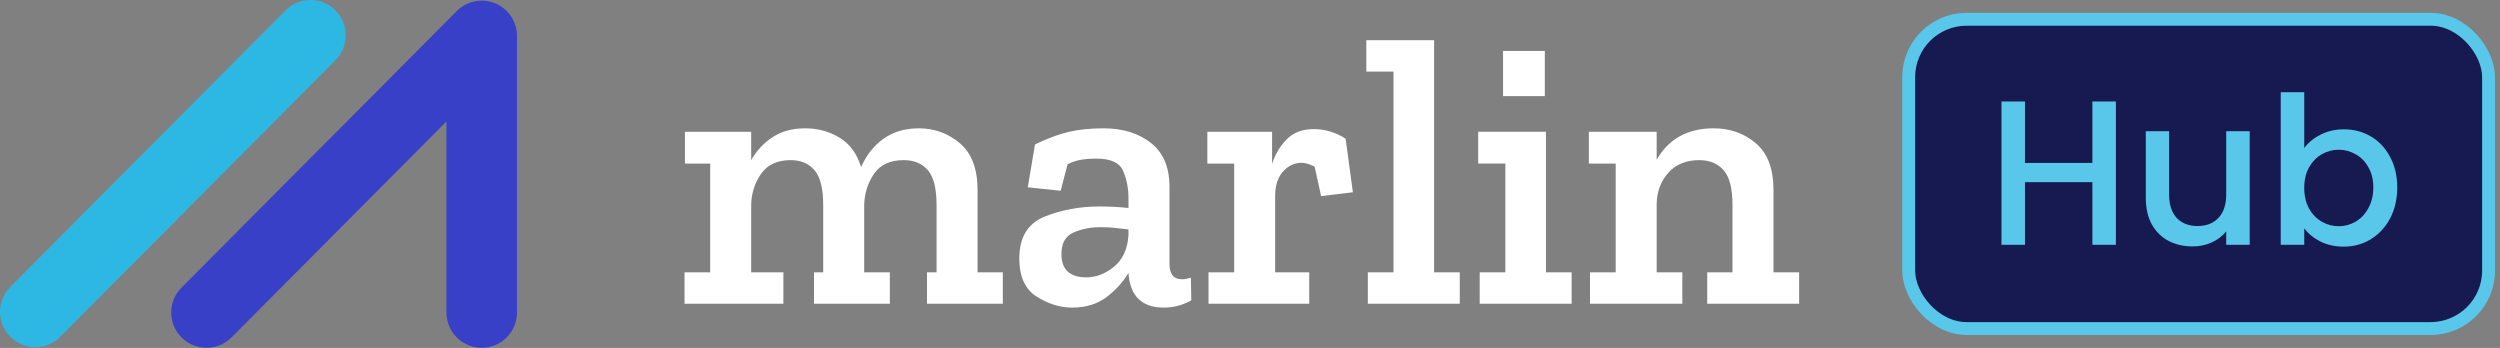 <svg width="194" height="27" viewBox="0 0 194 27" fill="none" xmlns="http://www.w3.org/2000/svg">
<rect x="0" y="0" width="194" height="27" fill="#808080" stroke="none"/>
<path fill-rule="evenodd" clip-rule="evenodd" d="M26.028 0.798C25.774 0.544 25.473 0.343 25.141 0.206C24.809 0.069 24.454 -0.001 24.095 8.17688e-06H24.088C23.728 -7.167e-05 23.372 0.071 23.041 0.21C22.709 0.349 22.408 0.553 22.156 0.809L0.798 22.269C0.544 22.523 0.342 22.825 0.205 23.157C0.068 23.489 -0.002 23.846 2.5302e-05 24.205C0.002 24.936 0.289 25.623 0.807 26.139C1.06 26.393 1.361 26.594 1.692 26.731C2.024 26.868 2.379 26.938 2.737 26.937C3.47 26.937 4.161 26.65 4.679 26.131L26.036 4.67C26.547 4.155 26.833 3.458 26.832 2.732C26.83 2.007 26.541 1.311 26.028 0.798Z" fill="#2DB8E3"/>
<path fill-rule="evenodd" clip-rule="evenodd" d="M38.428 0.261C37.927 0.052 37.376 -0.003 36.844 0.104C36.312 0.211 35.824 0.474 35.443 0.86L14.083 22.322C13.571 22.837 13.285 23.534 13.287 24.26C13.289 24.986 13.579 25.682 14.093 26.194C14.608 26.706 15.306 26.992 16.032 26.99C16.758 26.988 17.453 26.698 17.966 26.183L34.644 9.425V24.252C34.645 24.978 34.933 25.674 35.447 26.188C35.96 26.701 36.656 26.989 37.382 26.99C38.108 26.989 38.804 26.701 39.317 26.188C39.831 25.674 40.119 24.978 40.12 24.252V2.792C40.121 2.25 39.961 1.719 39.66 1.268C39.359 0.818 38.93 0.467 38.428 0.261Z" fill="#3840C7"/>
<path fill-rule="evenodd" clip-rule="evenodd" d="M77.819 23.572H71.935V21.134H72.677V15.902C72.677 14.635 72.455 13.739 72.009 13.214C71.564 12.689 70.935 12.426 70.123 12.426C69.071 12.426 68.305 12.782 67.819 13.496C67.332 14.211 67.079 15.021 67.061 15.933V21.133H69.051V23.572H63.168V21.134H63.88V15.902C63.88 14.635 63.658 13.739 63.212 13.214C62.766 12.689 62.146 12.426 61.354 12.426C60.323 12.426 59.56 12.778 59.065 13.479C58.568 14.184 58.313 14.993 58.292 15.902V21.134H60.79V23.572H53.12V21.134H55.112V12.694H53.15V10.228H58.292V12.426C58.696 11.706 59.267 11.094 59.957 10.642C60.651 10.187 61.491 9.958 62.483 9.958C63.473 9.958 64.366 10.201 65.159 10.688C65.951 11.174 66.504 11.931 66.823 12.962C67.218 12.049 67.793 11.322 68.546 10.775C69.3 10.231 70.221 9.958 71.312 9.958C72.518 9.958 73.579 10.346 74.49 11.119C75.402 11.891 75.858 13.101 75.858 14.744V21.134H77.819V23.572ZM87.569 18.282V17.804L86.528 17.686C86.163 17.646 85.796 17.627 85.428 17.628C84.636 17.628 83.928 17.766 83.304 18.042C82.68 18.321 82.367 18.876 82.367 19.709C82.367 20.917 83.012 21.521 84.299 21.521C85.051 21.521 85.767 21.251 86.438 20.704C87.113 20.158 87.491 19.351 87.569 18.282ZM80.317 11.207C81.307 10.731 82.19 10.404 82.963 10.227C83.735 10.047 84.626 9.958 85.637 9.958C87.124 9.958 88.347 10.335 89.308 11.089C90.268 11.841 90.751 12.97 90.751 14.477V20.48C90.751 21.273 91.077 21.67 91.731 21.67C91.909 21.67 92.138 21.629 92.414 21.55L92.444 23.306C91.793 23.679 91.055 23.874 90.304 23.869C88.62 23.869 87.707 22.987 87.57 21.223V21.165C87.172 21.858 86.613 22.483 85.891 23.036C85.167 23.591 84.271 23.869 83.201 23.869C82.269 23.869 81.353 23.588 80.451 23.02C79.549 22.457 79.098 21.472 79.098 20.064C79.098 18.419 79.754 17.336 81.061 16.809C82.368 16.284 83.786 16.023 85.311 16.023C85.687 16.023 86.072 16.033 86.471 16.051C86.867 16.071 87.233 16.102 87.57 16.141V15.398C87.57 14.605 87.43 13.893 87.154 13.258C86.876 12.623 86.184 12.306 85.074 12.306C84.658 12.306 84.265 12.336 83.899 12.396C83.53 12.455 83.173 12.576 82.843 12.752L82.31 14.802L79.754 14.537L80.317 11.207ZM101.924 10.018C102.815 10.018 103.648 10.267 104.42 10.76L104.985 14.92L102.519 15.219L102.014 12.93C101.616 12.733 101.281 12.633 101.003 12.633C100.448 12.633 99.967 12.862 99.56 13.316C99.155 13.772 98.952 14.406 98.952 15.218V21.134H101.596V23.57H93.78V21.134H95.772V12.694H93.69V10.226H98.714V12.722C98.934 11.999 99.326 11.341 99.857 10.804C100.382 10.279 101.073 10.018 101.924 10.018ZM113.279 23.571H106.144V21.133H108.136V5.558H106.026V3.122H111.286V21.132H113.279V23.571ZM116.638 7.462H119.878V3.954H116.638V7.462ZM121.958 23.569H114.824V21.131H116.816V12.691H114.706V10.225H119.966V21.131H121.958V23.569ZM139.613 23.572H132.481V21.134H134.441V15.902C134.441 14.635 134.216 13.739 133.759 13.214C133.303 12.689 132.669 12.426 131.857 12.426C130.846 12.426 130.048 12.752 129.463 13.406C128.878 14.061 128.577 14.864 128.557 15.816V21.134H130.548V23.572H123.385V21.134H125.378V12.694H123.296V10.228H128.557V12.396C129.489 10.77 130.966 9.958 132.986 9.958C134.254 9.958 135.343 10.346 136.256 11.119C137.166 11.891 137.623 13.101 137.623 14.744V21.134H139.613V23.572Z" fill="white"/>
<rect x="148.113" y="1.495" width="45" height="24" rx="4.5" fill="#161A50"/>
<rect x="148.113" y="1.495" width="45" height="24" rx="4.5" stroke="#59C7E9"/>
<path d="M164.193 7.875V18.995H162.369V14.131H157.137V18.995H155.313V7.875H157.137V12.643H162.369V7.875H164.193ZM174.578 10.179V18.995H172.754V17.955C172.466 18.318 172.088 18.606 171.618 18.819C171.16 19.022 170.669 19.123 170.146 19.123C169.453 19.123 168.829 18.979 168.274 18.691C167.73 18.403 167.298 17.977 166.978 17.411C166.669 16.846 166.514 16.163 166.514 15.363V10.179H168.322V15.091C168.322 15.88 168.52 16.488 168.914 16.915C169.309 17.331 169.848 17.539 170.53 17.539C171.213 17.539 171.752 17.331 172.146 16.915C172.552 16.488 172.754 15.88 172.754 15.091V10.179H174.578ZM178.809 11.491C179.118 11.065 179.54 10.718 180.073 10.451C180.617 10.174 181.22 10.035 181.881 10.035C182.66 10.035 183.364 10.222 183.993 10.595C184.622 10.969 185.118 11.502 185.481 12.195C185.844 12.878 186.025 13.662 186.025 14.547C186.025 15.432 185.844 16.227 185.481 16.931C185.118 17.625 184.617 18.169 183.977 18.563C183.348 18.947 182.649 19.139 181.881 19.139C181.198 19.139 180.59 19.006 180.057 18.739C179.534 18.473 179.118 18.131 178.809 17.715V18.995H176.985V7.155H178.809V11.491ZM184.169 14.547C184.169 13.939 184.041 13.416 183.785 12.979C183.54 12.531 183.209 12.195 182.793 11.971C182.388 11.736 181.95 11.619 181.481 11.619C181.022 11.619 180.585 11.736 180.169 11.971C179.764 12.206 179.433 12.547 179.177 12.995C178.932 13.443 178.809 13.971 178.809 14.579C178.809 15.187 178.932 15.72 179.177 16.179C179.433 16.627 179.764 16.968 180.169 17.203C180.585 17.438 181.022 17.555 181.481 17.555C181.95 17.555 182.388 17.438 182.793 17.203C183.209 16.958 183.54 16.606 183.785 16.147C184.041 15.688 184.169 15.155 184.169 14.547Z" fill="#59C7E9"/>
</svg>
